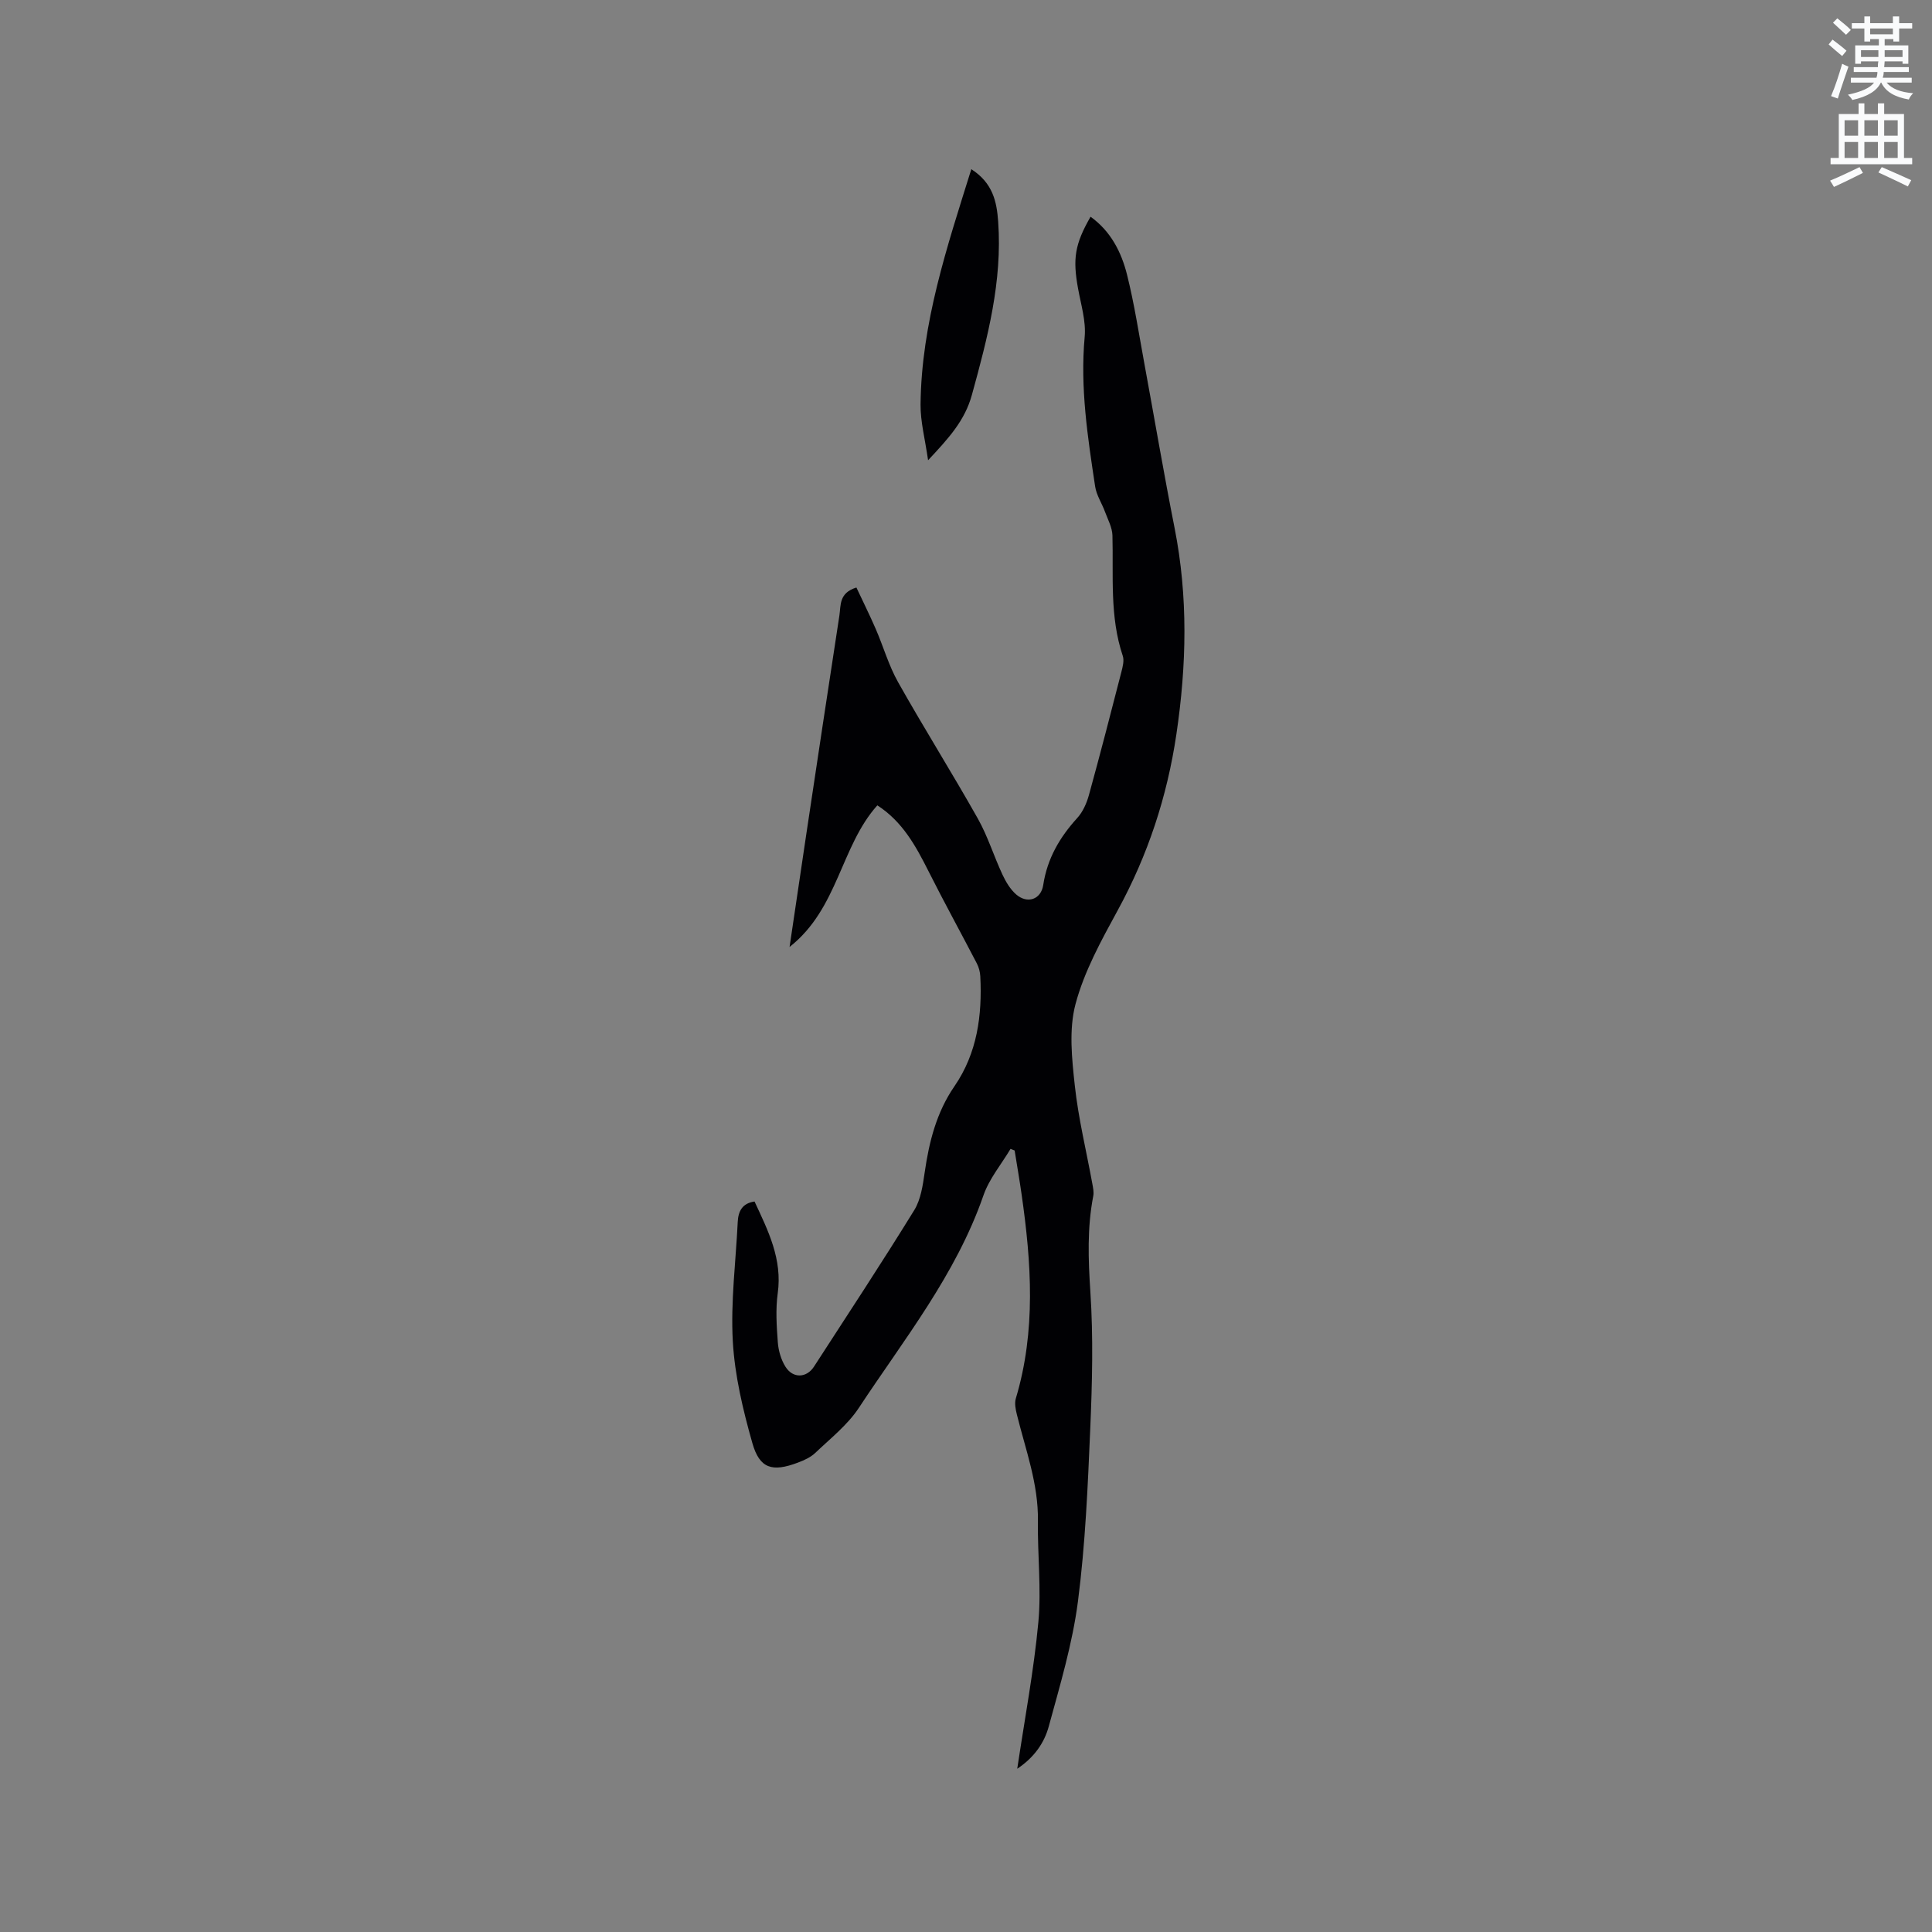 <svg enable-background="new 0 0 400 400" viewBox="0 0 400 400" xmlns="http://www.w3.org/2000/svg"><rect x="0" y="0" width="400" height="400" fill="#808080" stroke="none"/><path d="m378.6 9.2.8-1c.9.7 1.9 1.4 2.9 2.3l-.9 1.1c-1.1-.9-2-1.7-2.8-2.4zm.5 10.7c.9-2.1 1.6-4.3 2.3-6.7.4.2.8.4 1.3.6-.7 2.1-1.5 4.3-2.2 6.6zm.4-15.2.9-.9c1 .8 2 1.6 2.8 2.4l-1 1c-1-.9-1.9-1.8-2.7-2.5zm12.5-1.3h1.2v1.4h2.7v1.1h-2.7v2.7h-1.2v-.5h-1.8v1.3h4.9v3.8h-1.2v-.5h-3.7c0 .4-.1.9-.1 1.2h5.1v1h-5.2c0 .5-.1.9-.2 1.2h6v1h-5.2c1.1 1.3 2.9 2 5.5 2.2-.4.4-.7.8-.9 1.3-2.9-.5-4.8-1.6-5.7-3.5h-.1c-.8 1.7-2.7 2.9-5.9 3.6-.2-.4-.6-.8-.9-1.1 2.8-.6 4.6-1.4 5.4-2.5h-4.8v-1h5.3c.1-.3.2-.7.2-1.2h-4.9v-1h5c0-.4 0-.8.1-1.2h-3.6v.5h-1.2v-3.8h4.9v-1.3h-1.8v.5h-1.2v-2.7h-2.6v-1.1h2.6v-1.4h1.2v1.4h4.7v-1.4zm-6.7 8.4h3.6c0-.4 0-.9 0-1.4h-3.6zm1.9-4.7h4.7v-1.2h-4.7zm6.7 3.3h-3.7v1.4h3.7z" fill="#fafbfc"/><path d="m384.7 21.4h1.3v2.2h2.8v-2.2h1.3v2.2h4.1v9.1h1.7v1.3h-16.9v-1.3h1.7v-9.1h4.1v-2.2zm.3 13.2.7 1.2c-1.8.9-3.8 1.9-6 2.9-.2-.4-.5-.8-.8-1.3 2.4-1 4.4-2 6.1-2.8zm-3.1-6.5h2.8v-3.2h-2.8zm0 4.6h2.8v-3.3h-2.8zm4.1-4.6h2.8v-3.2h-2.8zm0 4.6h2.8v-3.3h-2.8zm3.6 1.9c2.1.9 4.1 1.8 6.1 2.7l-.7 1.3c-2.2-1.1-4.2-2-6.1-2.9zm3.3-9.7h-2.8v3.2h2.8zm-2.8 7.8h2.8v-3.3h-2.8z" fill="#fafbfc"/><g fill="#010104"><path d="m210.61 366.2c1.56-10.45 3.44-20.35 4.37-30.35.64-6.91-.19-13.95-.09-20.93.12-7.69-2.55-14.75-4.35-22.03-.27-1.08-.53-2.36-.22-3.37 4.19-13.98 3.22-28.1 1.19-42.24-.43-3.03-.96-6.05-1.44-9.08-.28-.11-.57-.23-.85-.34-1.9 3.2-4.42 6.19-5.61 9.64-5.69 16.4-16.44 29.79-25.8 43.99-2.35 3.56-5.9 6.34-9.04 9.34-.96.91-2.31 1.51-3.58 1.99-5.29 2-7.92 1.26-9.42-4.04-1.95-6.87-3.65-13.99-4.05-21.08-.46-8.19.62-16.47 1.02-24.72.11-2.24.96-3.86 3.48-4.22 2.8 6.02 5.79 11.92 4.8 19.01-.46 3.33-.23 6.79.02 10.16.13 1.72.67 3.59 1.59 5.05 1.54 2.45 4.36 2.34 5.9-.04 6.97-10.76 14.02-21.47 20.75-32.38 1.37-2.22 1.78-5.17 2.17-7.85.92-6.35 2.44-12.41 6.15-17.8 4.72-6.87 5.77-14.67 5.36-22.78-.05-.9-.3-1.87-.72-2.67-3.31-6.37-6.78-12.67-10-19.08-2.64-5.24-5.4-10.3-10.6-13.64-7.63 8.53-8.08 21.37-18.17 29.32 1.25-8.42 2.35-15.91 3.47-23.39 2.27-15.08 4.52-30.17 6.85-45.25.32-2.06-.14-4.66 3.52-5.78 1.29 2.76 2.72 5.63 3.99 8.55 1.59 3.66 2.69 7.58 4.63 11.03 5.35 9.51 11.16 18.75 16.52 28.26 2.06 3.66 3.31 7.77 5.1 11.6.7 1.5 1.62 3.05 2.84 4.11 2.32 2 5.14 1.05 5.6-1.96.83-5.47 3.4-9.87 7.05-13.88 1.15-1.26 1.93-3.03 2.4-4.71 2.34-8.47 4.53-16.98 6.72-25.48.28-1.09.63-2.4.29-3.39-2.73-8.14-1.91-16.55-2.13-24.89-.04-1.66-.95-3.32-1.55-4.94-.64-1.75-1.76-3.41-2.03-5.21-1.55-10.25-3.13-20.49-2.17-30.97.3-3.27-.77-6.7-1.37-10.02-1.13-6.18-.68-9.18 2.59-14.87 4.2 3.02 6.39 7.35 7.56 12.04 1.51 6.05 2.45 12.24 3.58 18.38 2.09 11.35 4.02 22.73 6.26 34.05 2.81 14.22 2.49 28.37.37 42.67-1.92 12.95-5.9 25.03-12.17 36.5-3.39 6.21-6.91 12.6-8.71 19.35-1.41 5.29-.76 11.32-.15 16.92.74 6.82 2.4 13.55 3.63 20.32.15.82.34 1.71.19 2.51-1.28 6.6-1.04 13.16-.6 19.86.62 9.38.38 18.85-.02 28.25-.51 11.96-1.02 23.96-2.55 35.81-1.13 8.75-3.71 17.34-6.04 25.89-.92 3.39-2.99 6.43-6.53 8.78z"/><path d="m201.1 35.03c4.46 2.86 5.27 6.74 5.56 10.84.89 12.36-2.19 24.08-5.43 35.85-1.47 5.36-4.77 8.96-9.08 13.57-.63-4.41-1.59-7.98-1.56-11.54.17-16.84 5.47-32.59 10.51-48.72z"/></g></svg>